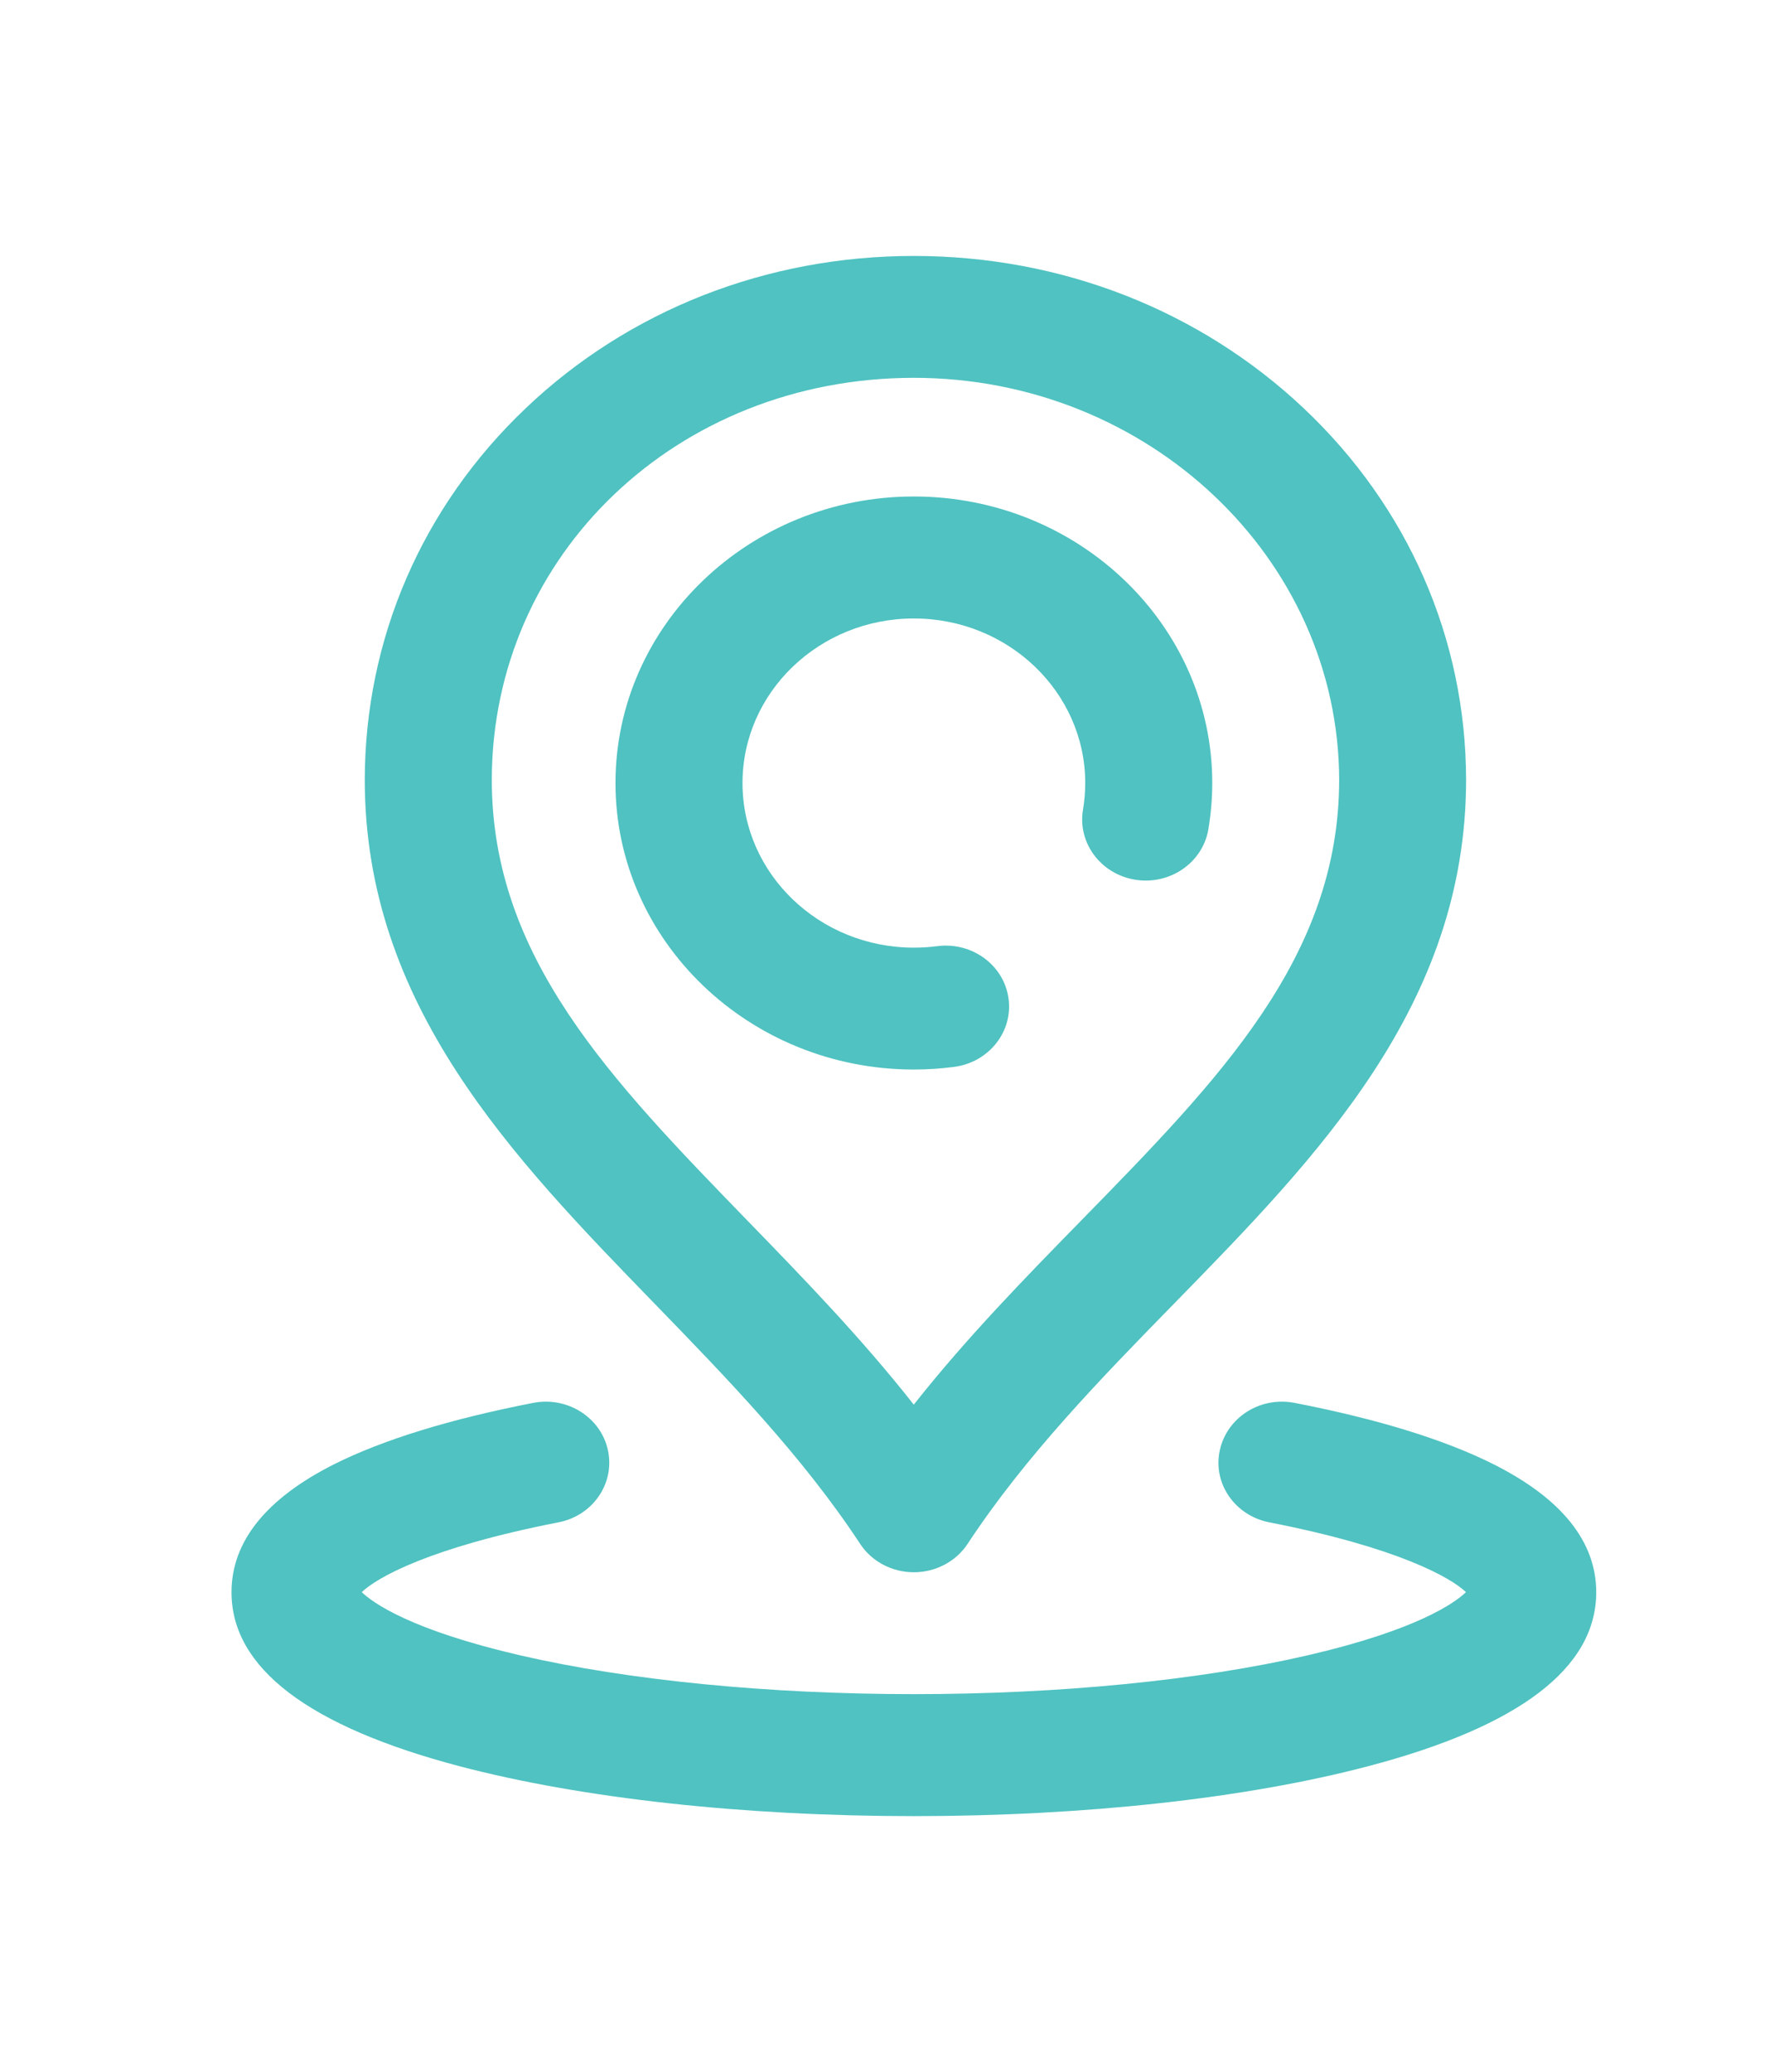 <?xml version="1.0" encoding="utf-8"?>
<!-- Generator: Adobe Illustrator 16.0.0, SVG Export Plug-In . SVG Version: 6.00 Build 0)  -->
<!DOCTYPE svg PUBLIC "-//W3C//DTD SVG 1.1//EN" "http://www.w3.org/Graphics/SVG/1.1/DTD/svg11.dtd">
<svg version="1.1" id="Layer_1" xmlns="http://www.w3.org/2000/svg" xmlns:xlink="http://www.w3.org/1999/xlink" x="0px" y="0px"
	 width="18.25px" height="21.25px" viewBox="0 0 18.25 21.25" enable-background="new 0 0 18.25 21.25" xml:space="preserve">
<g>
	<g>
		<path fill="#4FC2C1" d="M9.787,10.942c0.357-0.046,0.607-0.361,0.559-0.703C10.298,9.897,9.97,9.657,9.613,9.704
			c-0.078,0.01-0.158,0.015-0.238,0.015c-0.97,0-1.758-0.757-1.758-1.688s0.788-1.688,1.758-1.688c0.969,0,1.758,0.757,1.758,1.688
			c0,0.092-0.008,0.185-0.023,0.274c-0.057,0.341,0.184,0.662,0.539,0.718c0.355,0.055,0.689-0.176,0.747-0.517
			c0.026-0.156,0.04-0.316,0.04-0.476c0-1.62-1.373-2.938-3.061-2.938S6.314,6.412,6.314,8.031s1.373,2.938,3.061,2.938
			C9.513,10.969,9.651,10.96,9.787,10.942z M15.325,15.019c-0.501-0.252-1.188-0.465-2.044-0.631
			c-0.353-0.069-0.695,0.149-0.768,0.488s0.156,0.668,0.508,0.737c1.32,0.258,1.861,0.566,2.018,0.716
			c-0.115,0.11-0.5,0.388-1.629,0.649c-1.109,0.256-2.543,0.397-4.035,0.397s-2.926-0.141-4.035-0.397
			c-1.129-0.261-1.514-0.539-1.629-0.649c0.156-0.15,0.697-0.458,2.018-0.716c0.352-0.068,0.58-0.398,0.508-0.737
			c-0.071-0.338-0.416-0.557-0.768-0.488c-0.855,0.167-1.543,0.379-2.045,0.631c-0.695,0.351-1.049,0.792-1.049,1.311
			c0,0.775,0.787,1.375,2.338,1.784c1.254,0.33,2.91,0.512,4.662,0.512s3.408-0.182,4.661-0.512
			c1.552-0.408,2.339-1.008,2.339-1.784C16.375,15.811,16.021,15.37,15.325,15.019z M8.824,15.834
			c0.119,0.181,0.327,0.291,0.551,0.291c0.223,0,0.432-0.11,0.551-0.291c0.597-0.907,1.373-1.702,2.125-2.471
			c1.469-1.503,2.987-3.057,2.989-5.364c-0.002-1.446-0.594-2.801-1.667-3.813c-1.068-1.006-2.487-1.561-3.998-1.561
			c-1.51,0-2.924,0.555-3.983,1.563C4.33,5.198,3.744,6.552,3.742,8c0.002,2.31,1.514,3.867,2.975,5.372
			C7.461,14.139,8.23,14.931,8.824,15.834z M9.375,3.875c2.402,0,4.359,1.851,4.363,4.125c-0.002,1.813-1.223,3.062-2.637,4.508
			c-0.586,0.599-1.186,1.213-1.727,1.898c-0.535-0.68-1.127-1.291-1.705-1.886C6.262,11.07,5.047,9.818,5.045,8
			C5.047,5.688,6.949,3.875,9.375,3.875z"/>
	</g>
</g>
</svg>
